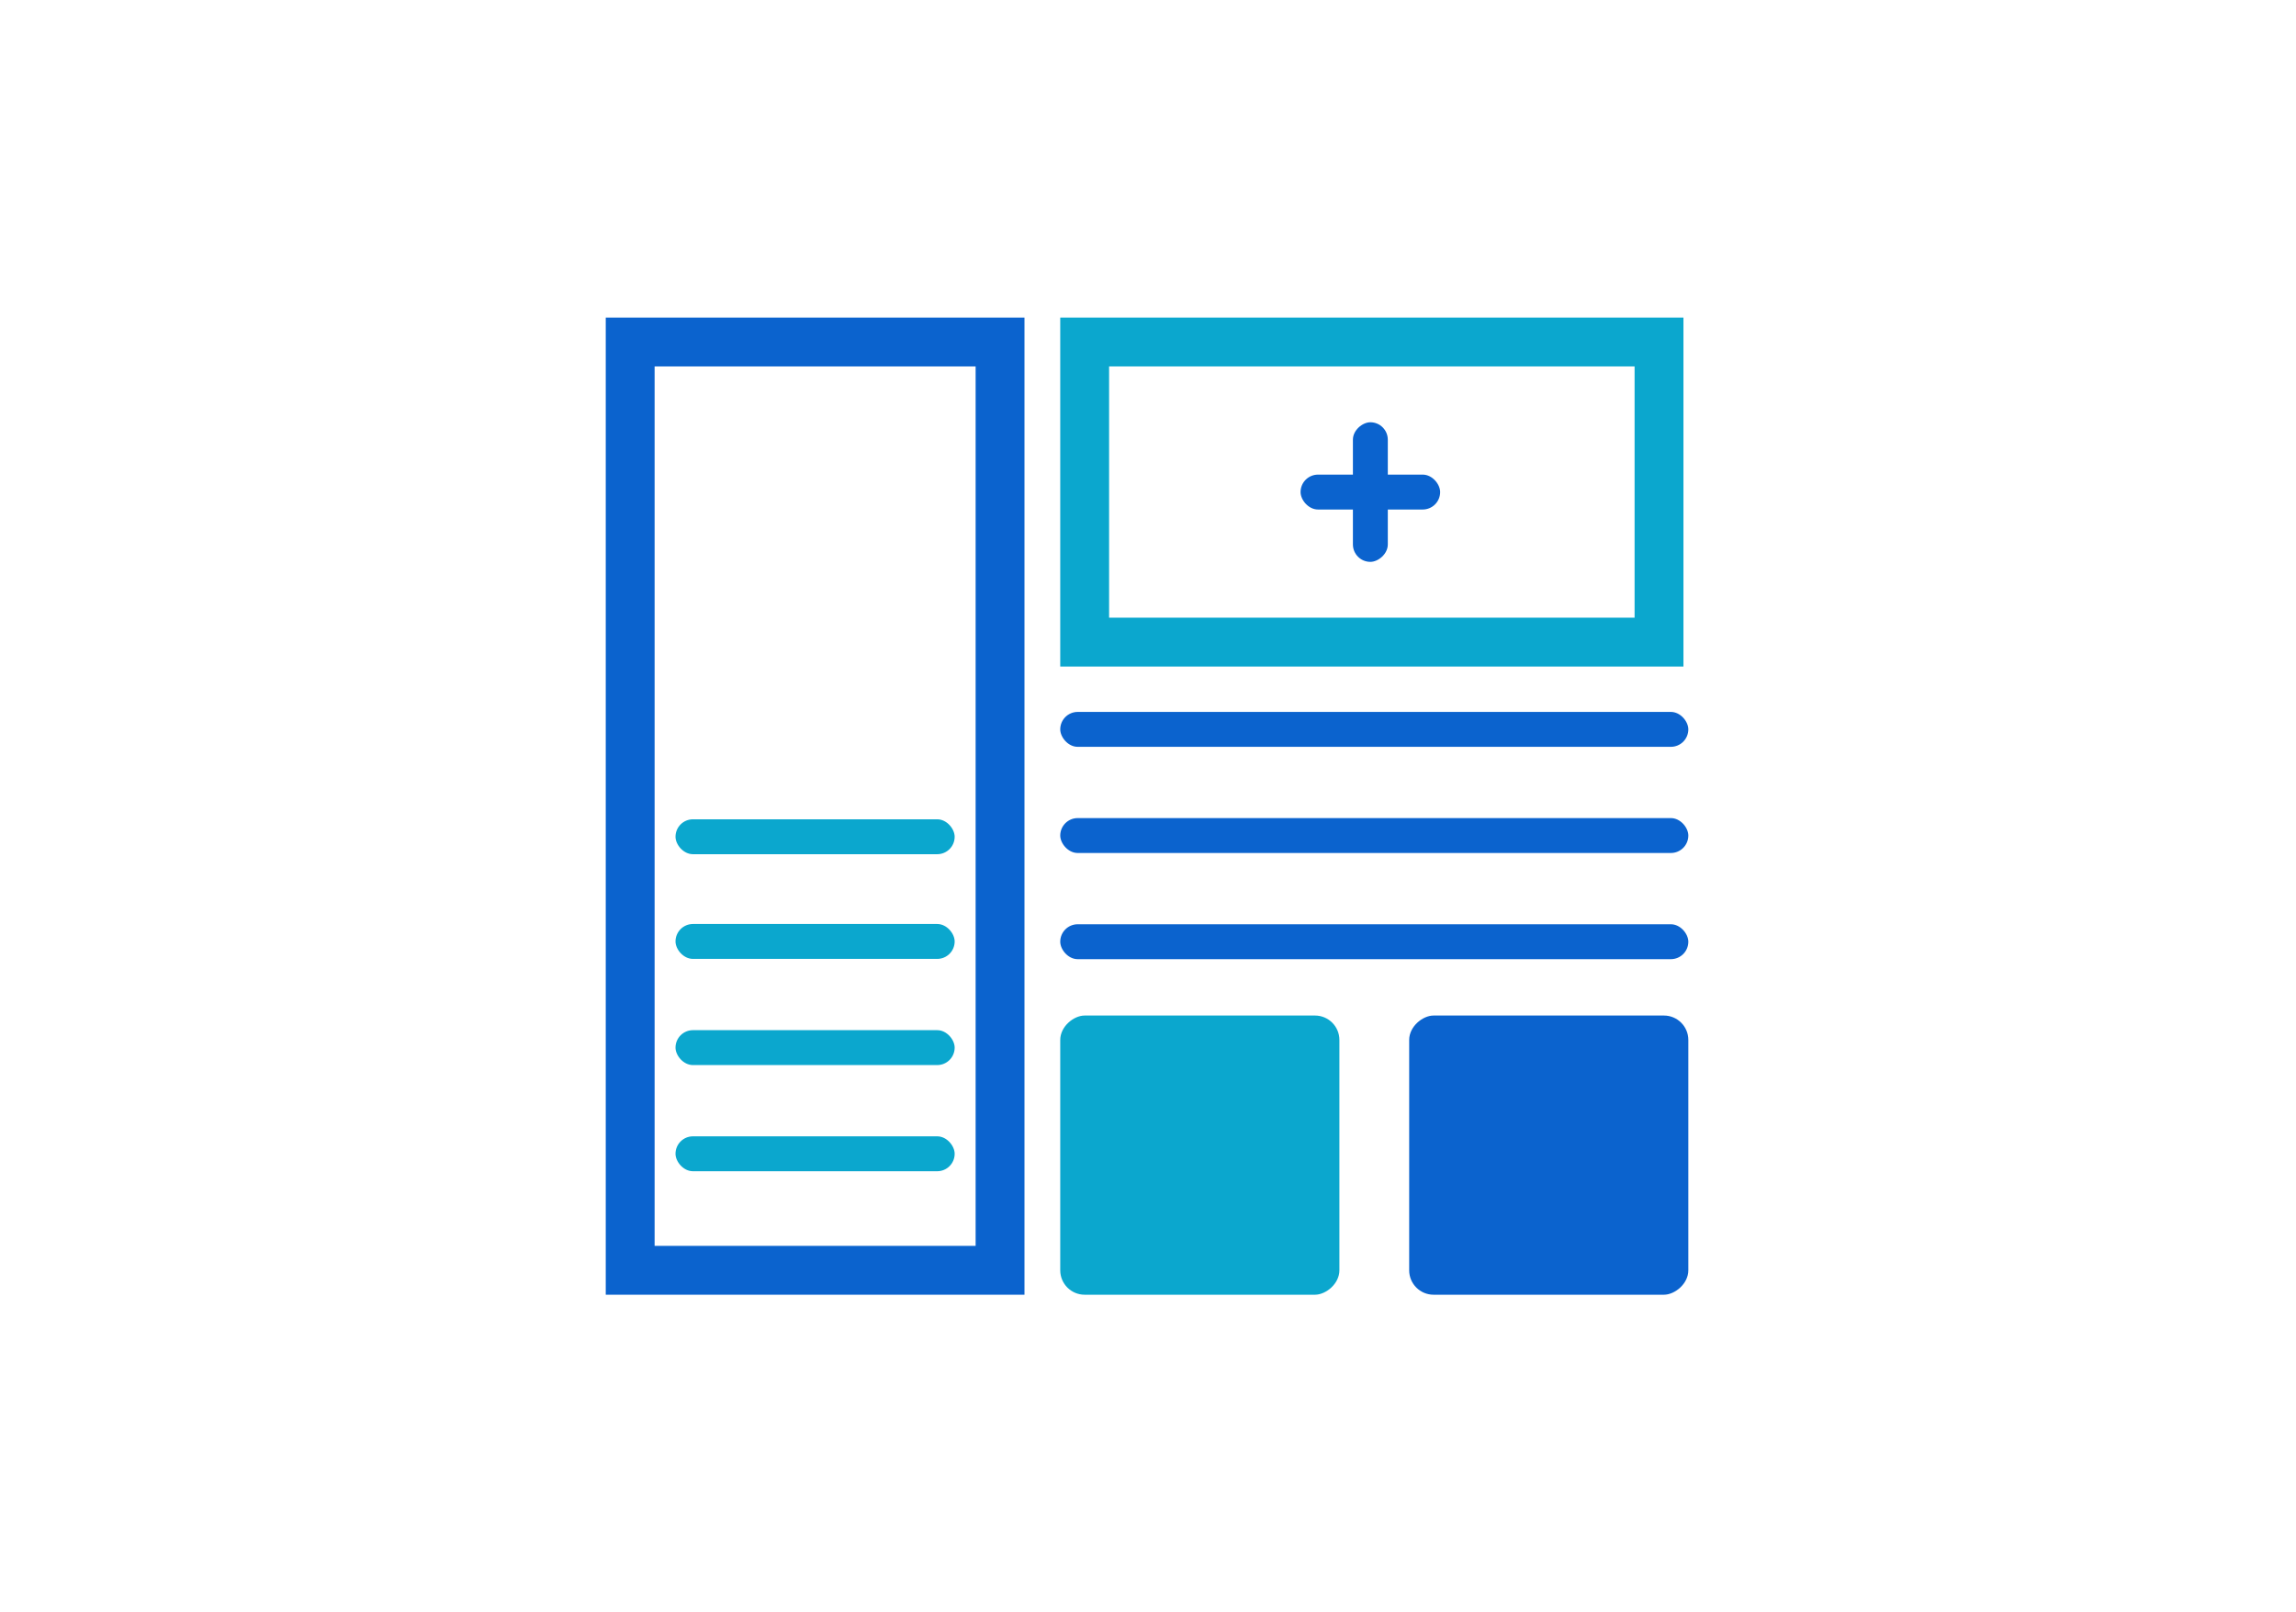 <svg xmlns="http://www.w3.org/2000/svg" xmlns:xlink="http://www.w3.org/1999/xlink" viewBox="0 0 470 330">
  <defs>
    <style>
      .cls-1 {
        clip-path: url(#clip-Building_Engaging_Web_3);
      }

      .cls-2, .cls-3, .cls-7 {
        fill: none;
      }

      .cls-2 {
        stroke: #0b63ce;
      }

      .cls-2, .cls-3 {
        stroke-width: 10px;
      }

      .cls-3 {
        stroke: #0ba7ce;
      }

      .cls-4 {
        fill: #0ba7ce;
      }

      .cls-5 {
        fill: #0b63ce;
      }

      .cls-6 {
        stroke: none;
      }
    </style>
    <clipPath id="clip-Building_Engaging_Web_3">
      <rect width="470" height="330"/>
    </clipPath>
  </defs>
  <g id="Building_Engaging_Web_3" data-name="Building Engaging Web – 3" class="cls-1">
    <g id="Group_704" data-name="Group 704" transform="translate(-40.875 25)">
      <g id="Rectangle_104" data-name="Rectangle 104" class="cls-2" transform="translate(164.875 40)">
        <rect class="cls-6" width="85.714" height="200" rx="5"/>
        <rect class="cls-7" x="5" y="5" width="75.714" height="190"/>
      </g>
      <g id="Rectangle_105" data-name="Rectangle 105" class="cls-3" transform="translate(257.911 111.429) rotate(-90)">
        <rect class="cls-6" width="71.429" height="127.571" rx="5"/>
        <rect class="cls-7" x="5" y="5" width="61.429" height="117.571"/>
      </g>
      <rect id="Rectangle_106" data-name="Rectangle 106" class="cls-4" width="57.143" height="57.143" rx="5" transform="translate(257.911 240) rotate(-90)"/>
      <rect id="Rectangle_107" data-name="Rectangle 107" class="cls-5" width="57.143" height="57.143" rx="5" transform="translate(329.339 240) rotate(-90)"/>
      <rect id="Rectangle_108" data-name="Rectangle 108" class="cls-4" width="57.143" height="7.143" rx="3.571" transform="translate(179.155 164.121)"/>
      <rect id="Rectangle_200" data-name="Rectangle 200" class="cls-4" width="57.143" height="7.143" rx="3.571" transform="translate(179.155 142.692)"/>
      <rect id="Rectangle_198" data-name="Rectangle 198" class="cls-5" width="28.571" height="7.143" rx="3.571" transform="translate(324.964 61.429) rotate(90)"/>
      <rect id="Rectangle_199" data-name="Rectangle 199" class="cls-5" width="28.571" height="7.143" rx="3.571" transform="translate(307.107 72.143)"/>
      <rect id="Rectangle_109" data-name="Rectangle 109" class="cls-5" width="128.571" height="7.143" rx="3.571" transform="translate(257.911 120.714)"/>
      <rect id="Rectangle_110" data-name="Rectangle 110" class="cls-4" width="57.143" height="7.143" rx="3.571" transform="translate(179.155 185.852)"/>
      <rect id="Rectangle_111" data-name="Rectangle 111" class="cls-5" width="128.571" height="7.143" rx="3.571" transform="translate(257.911 142.445)"/>
      <rect id="Rectangle_112" data-name="Rectangle 112" class="cls-4" width="57.143" height="7.143" rx="3.571" transform="translate(179.155 207.582)"/>
      <rect id="Rectangle_113" data-name="Rectangle 113" class="cls-5" width="128.571" height="7.143" rx="3.571" transform="translate(257.911 164.176)"/>
    </g>
  </g>
</svg>
